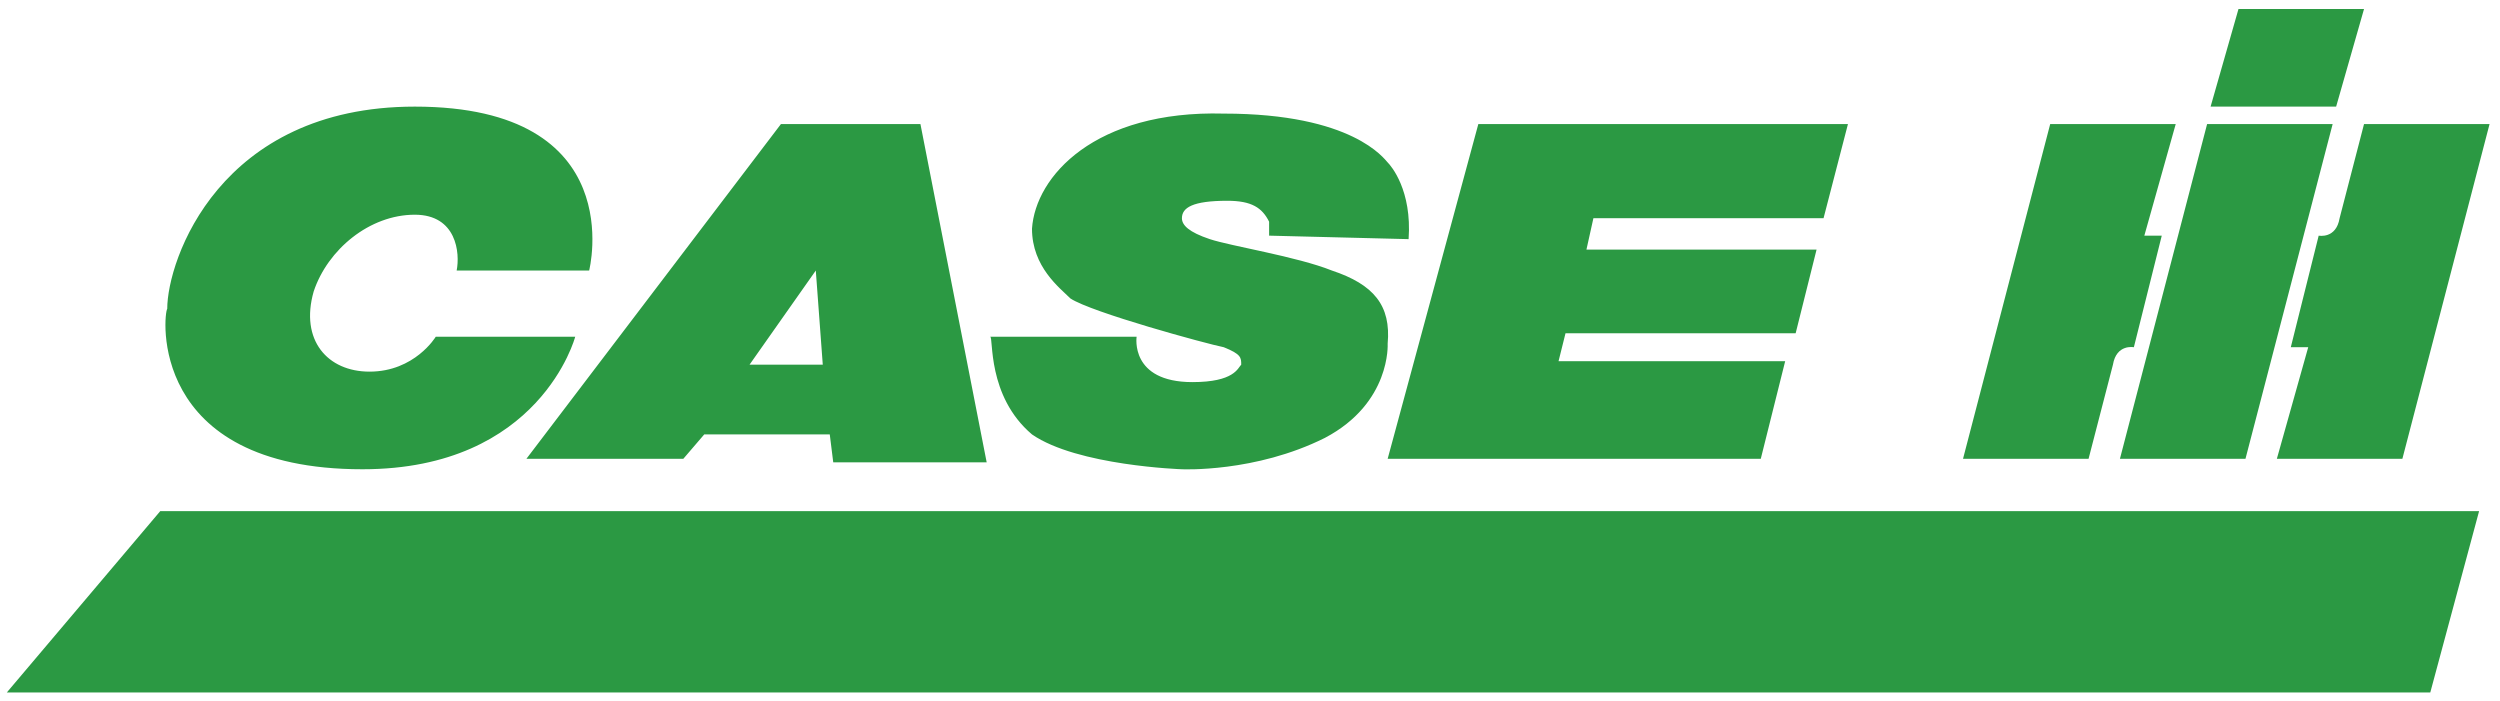 <svg width="139" height="39" viewBox="0 0 139 39" fill="none" xmlns="http://www.w3.org/2000/svg">
<path fill-rule="evenodd" clip-rule="evenodd" d="M120.97 6.898H113.991L109.144 25.509H116.124L117.48 20.275C117.674 19.112 118.643 19.306 118.643 19.306L120.194 13.102H119.225L120.97 6.898ZM131.44 6.898L130.082 12.132C129.888 13.296 128.919 13.102 128.919 13.102L127.368 19.306H128.337L126.593 25.51H133.572L138.419 6.898H131.44Z" fill="#2B9943"/>
<path fill-rule="evenodd" clip-rule="evenodd" d="M124.848 25.51L129.695 6.898H122.715L117.868 25.51H124.848ZM129.889 5.928L131.44 0.5H124.46L122.909 5.928H129.889ZM8.911 28.418L0.38 38.5H135.124L137.838 28.418H8.911Z" fill="#2B9943"/>
<path fill-rule="evenodd" clip-rule="evenodd" d="M25.39 15.041H32.757C32.757 15.041 35.083 5.928 23.063 5.928C12.206 5.928 9.298 14.459 9.298 17.174C9.104 17.367 8.134 26.091 20.155 26.091C30.042 26.091 31.981 18.724 31.981 18.724H24.227C24.227 18.724 23.063 20.663 20.543 20.663C18.216 20.663 16.665 18.918 17.441 16.204C18.216 13.877 20.543 11.938 23.063 11.938C25.39 11.938 25.584 14.071 25.39 15.041ZM82.195 6.898H102.746L101.389 12.133H88.593L88.206 13.878H101.001L99.838 18.53H87.042L86.655 20.082H99.256L97.899 25.51H77.154L82.195 6.898ZM37.992 25.51H29.268L43.42 6.898H51.176L54.859 25.704H46.328L46.135 24.154H39.155L37.992 25.51ZM41.675 20.275H45.746L45.358 15.041L41.675 20.275ZM78.318 13.296L70.563 13.102V12.327C70.175 11.551 69.594 11.163 68.236 11.163C66.298 11.163 65.715 11.551 65.715 12.133C65.715 12.52 66.103 12.908 67.266 13.296C68.43 13.684 72.114 14.265 74.052 15.041C76.379 15.816 77.348 16.979 77.154 19.112C77.154 19.112 77.348 22.407 73.665 24.346C69.788 26.286 65.715 26.091 65.715 26.091C65.715 26.091 59.9 25.898 57.379 24.154C54.859 22.02 55.247 18.724 55.053 18.724H63.196C63.196 18.724 62.808 21.245 66.298 21.245C68.624 21.245 68.818 20.469 69.012 20.275C69.012 19.887 69.012 19.694 68.043 19.306C67.073 19.113 60.675 17.367 59.512 16.592C58.93 16.01 57.379 14.847 57.379 12.714C57.573 9.806 60.869 6.123 68.043 6.316C75.216 6.316 76.961 8.837 77.154 9.031C77.348 9.224 78.512 10.582 78.318 13.296Z" fill="#2B9943"/>
</svg>
